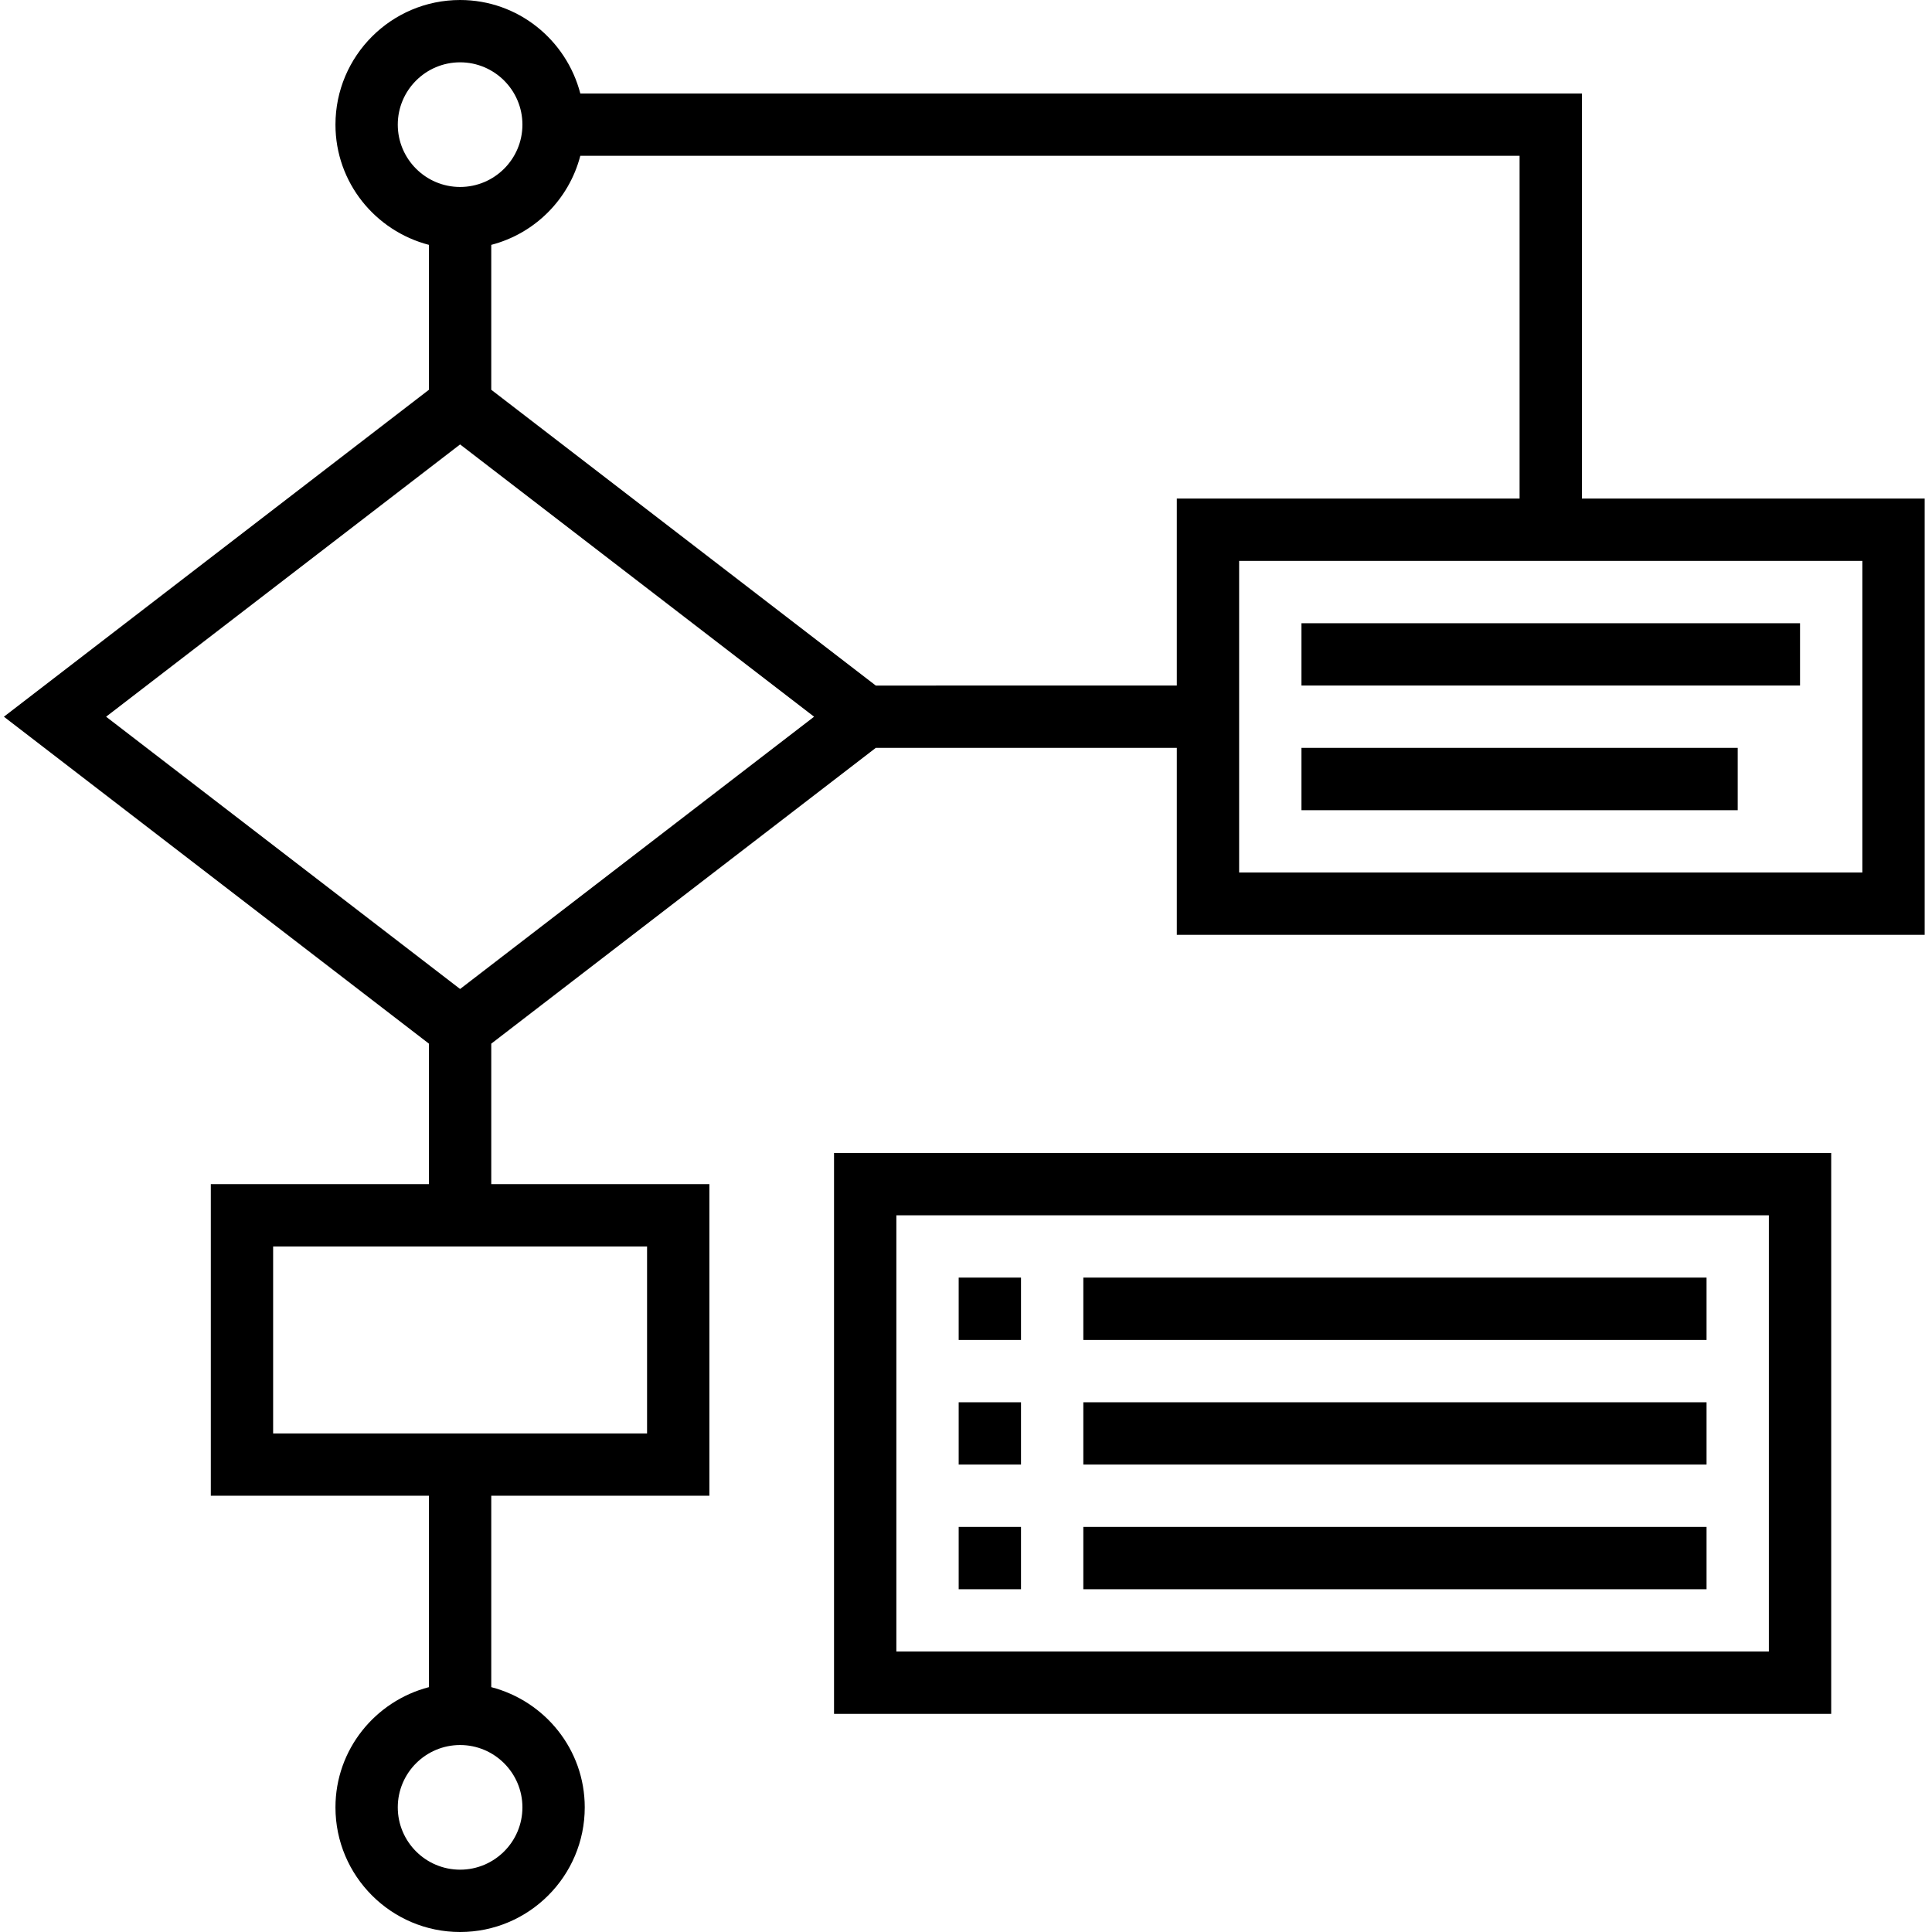 <svg height="496pt" viewBox="-1 0 496 496" width="496pt" xmlns="http://www.w3.org/2000/svg" xmlns:xlink="http://www.w3.org/1999/xlink">
<linearGradient id="a" gradientUnits="userSpaceOnUse" x1="246.559" x2="246.559" y1="496" y2="0">
<stop offset="0" style="stop-color:hsl(301.6, 30.2%, 49.4%)"/>
	<stop offset="1" style="stop-color:hsl(198, 67%, 57%)"/>
</linearGradient><path d="m461.121 176h-128v-16h128zm-16 16h-112v16h112zm-40-64h88v112h-192v-48h-77.281l-98.719 75.938v36.062h56v80h-56v49.137c13.758 3.574 24 15.992 24 30.863 0 17.648-14.352 32-32 32-17.648 0-32-14.352-32-32 0-14.871 10.238-27.289 24-30.863v-49.137h-56v-80h56v-36.062l-109.121-83.938 109.121-83.938v-37.199c-13.762-3.574-24-15.992-24-30.863 0-17.648 14.352-32 32-32 14.863 0 27.285 10.23 30.863 24h257.137zm-288 320c-8.824 0-16 7.176-16 16s7.176 16 16 16c8.824 0 16-7.176 16-16s-7.176-16-16-16zm48-128h-96v48h96zm-48-272c8.824 0 16-7.176 16-16s-7.176-16-16-16c-8.824 0-16 7.176-16 16s7.176 16 16 16zm90.879 136-90.879-69.902-90.883 69.902 90.883 69.902zm93.121-8v-48h88v-88h-241.137c-2.914 11.191-11.672 19.953-22.863 22.863v37.199l98.719 75.938zm176-32h-160v80h160zm-8 296h-256v-144h256zm-16-128h-224v112h224zm-192 16h-16v16h16zm176 0h-160v16h160zm0 32h-160v16h160zm-176 0h-16v16h16zm0 32h-16v16h16zm176 0h-160v16h160zm0 0" fill="url(#a)"/></svg>